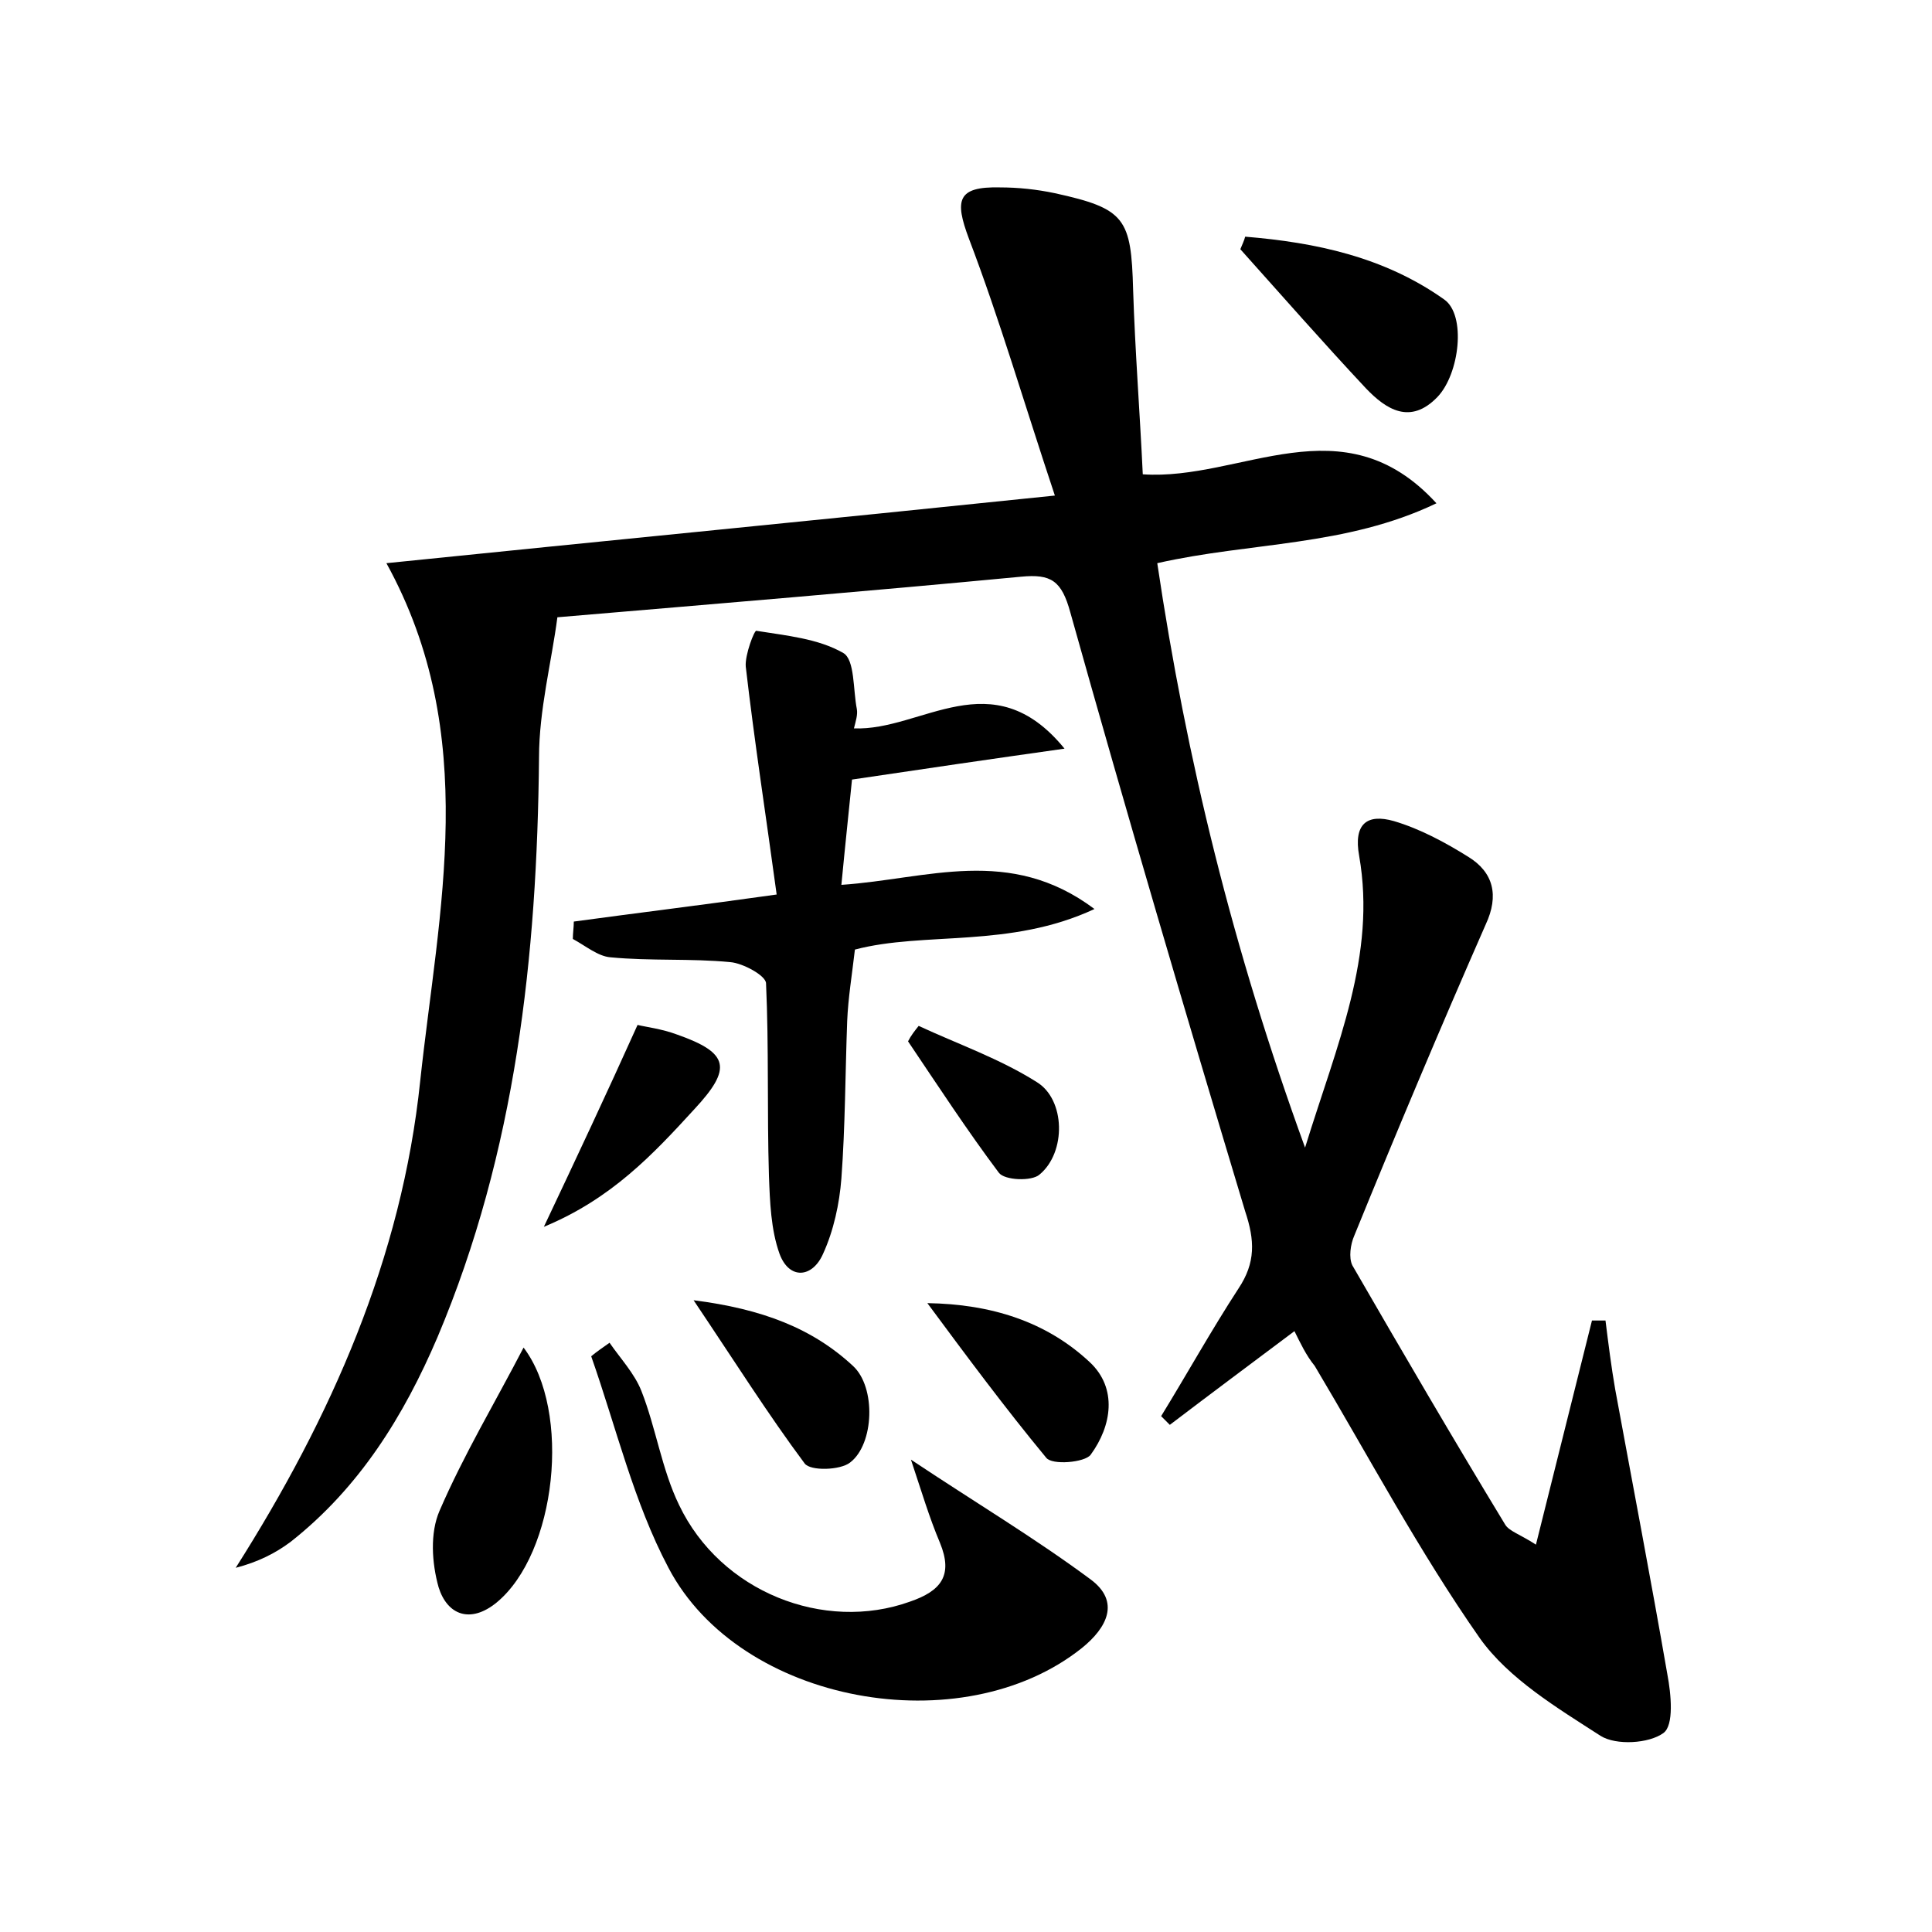 <?xml version="1.0" encoding="utf-8"?>
<!-- Generator: Adobe Illustrator 22.0.0, SVG Export Plug-In . SVG Version: 6.00 Build 0)  -->
<svg version="1.1" id="图层_1" xmlns="http://www.w3.org/2000/svg" xmlns:xlink="http://www.w3.org/1999/xlink" x="0px" y="0px"
	 viewBox="0 0 200 200" style="enable-background:new 0 0 200 200;" xml:space="preserve">
<style type="text/css">
	.st0{fill:#FFFFFF;}
</style>
<g>
	
	<path d="M134,137.8c-4.4,3.3-8.7,6.5-12.9,9.7c-0.3-0.3-0.6-0.6-0.9-0.9c2.7-4.4,5.2-8.9,8-13.2c1.8-2.7,1.7-5,0.7-8
		c-6.2-20.6-12.3-41.3-18.1-62c-0.9-3.3-2-4-5.1-3.7c-15.8,1.5-31.5,2.8-48,4.2c-0.6,4.6-1.9,9.6-1.9,14.5
		c-0.2,20.6-2.4,40.8-10.5,60c-3.5,8.2-8.1,15.6-15.2,21.2c-1.6,1.2-3.4,2.1-5.7,2.7c9.9-15.6,17.2-32.1,19.1-50.4
		c1.9-17.7,6.3-35.8-3.5-53.6c22.5-2.3,45.1-4.5,69.2-7c-3.2-9.6-5.7-18.2-8.9-26.6c-1.5-4-1.2-5.4,3.2-5.3c1.9,0,3.8,0.2,5.7,0.6
		c7.3,1.6,7.9,2.6,8.1,10c0.2,6.3,0.7,12.7,1,19.1c10.2,0.7,20.7-7.6,30.4,3c-9.4,4.5-19.2,4-28.9,6.2c3,20.2,7.8,39.9,15.3,60.5
		c3.3-10.7,7.4-19.9,5.6-30.2c-0.6-3.3,0.8-4.4,3.6-3.6c2.7,0.8,5.3,2.2,7.7,3.7c2.6,1.6,3.2,4,1.8,7c-4.7,10.7-9.2,21.4-13.6,32.2
		c-0.4,0.9-0.6,2.3-0.2,3.1c5.2,9,10.4,17.9,15.8,26.8c0.4,0.7,1.5,1,3.2,2.1c2-8,3.9-15.6,5.8-23.2c0.5,0,0.9,0,1.4,0
		c0.3,2.4,0.6,4.8,1,7.1c1.8,9.8,3.7,19.7,5.4,29.5c0.4,2.1,0.7,5.3-0.4,6.1c-1.5,1.1-4.9,1.3-6.5,0.3c-4.5-2.9-9.5-5.9-12.5-10.1
		c-6.3-9-11.5-18.8-17.1-28.2C135.2,140.3,134.6,139,134,137.8z"/>
	<path d="M113.3,94.1c-8.8,4.1-17.6,2.3-24.8,4.2c-0.3,2.6-0.7,5-0.8,7.4c-0.2,5.4-0.2,10.9-0.6,16.3c-0.2,2.6-0.8,5.4-1.9,7.8
		c-1.1,2.5-3.5,2.7-4.5,0c-0.9-2.5-1-5.4-1.1-8.1c-0.2-6.6,0-13.3-0.3-19.9c0-0.8-2.4-2.1-3.7-2.2c-4.1-0.4-8.2-0.1-12.4-0.5
		c-1.3-0.1-2.6-1.2-3.9-1.9c0-0.6,0.1-1.2,0.1-1.8c6.6-0.9,13.2-1.7,21-2.8c-1.1-8.1-2.3-15.8-3.2-23.6c-0.1-1.2,0.9-3.8,1.1-3.7
		c3.1,0.5,6.4,0.8,9,2.3c1.2,0.7,1,3.8,1.4,5.8c0.1,0.6-0.1,1.2-0.3,2c7,0.3,14.3-7.1,21.8,2.1c-7.8,1.1-14.6,2.1-22,3.2
		c-0.3,3-0.7,6.7-1.1,10.9C96,91,104.5,87.5,113.3,94.1z"/>
	<path d="M63.1,139c1.1,1.6,2.6,3.2,3.3,5c1.5,3.8,2.1,8.1,3.9,11.8c4.3,9,15,13.2,23.9,10c3.2-1.1,4.5-2.7,3.1-6.1
		c-1.1-2.6-1.9-5.3-3-8.6c6.6,4.4,12.8,8.1,18.6,12.4c3.1,2.3,1.7,5-0.9,7.1c-12.4,9.9-35.4,5.8-42.8-8.3c-3.6-6.8-5.4-14.5-8-21.9
		C61.8,139.9,62.4,139.5,63.1,139z"/>
	<path d="M128.9,24.5c7.3,0.6,14.4,2.1,20.6,6.5c2.3,1.6,1.6,7.7-0.7,10.1c-2.8,2.9-5.3,1.3-7.4-0.9c-4.4-4.7-8.7-9.6-13-14.4
		C128.6,25.3,128.8,24.9,128.9,24.5z"/>
	<path d="M54.2,139.5c5,6.6,3.4,21.3-2.8,26.4c-2.7,2.2-5.1,1.3-6-1.6c-0.7-2.5-0.9-5.6,0.1-7.9C48,150.6,51.3,145.1,54.2,139.5z"/>
	<path d="M71.8,134.6c7.1,0.9,12.3,2.9,16.5,6.8c2.4,2.2,2.2,8.1-0.3,10c-1,0.8-4.1,0.9-4.7,0.1C79.5,146.4,76.1,141,71.8,134.6z"/>
	<path d="M96,134.9c6.6,0.1,12.3,1.9,16.8,6.1c2.9,2.7,2.3,6.6,0.1,9.6c-0.6,0.8-4,1.1-4.6,0.3C104,145.7,100,140.3,96,134.9z"/>
	<path d="M56.3,127c3.5-7.4,6.5-13.8,9.7-20.9c0.8,0.2,2.5,0.4,4.1,1c5.4,1.9,5.7,3.5,1.8,7.7C67.6,119.5,63.3,124.1,56.3,127z"/>
	<path d="M95.1,106.2c4.1,1.9,8.4,3.4,12.2,5.8c3,1.8,3.1,7.3,0.3,9.6c-0.8,0.7-3.6,0.6-4.2-0.2c-3.3-4.4-6.3-9-9.4-13.6
		C94.3,107.2,94.7,106.7,95.1,106.2z"/>
</g>
</svg>
